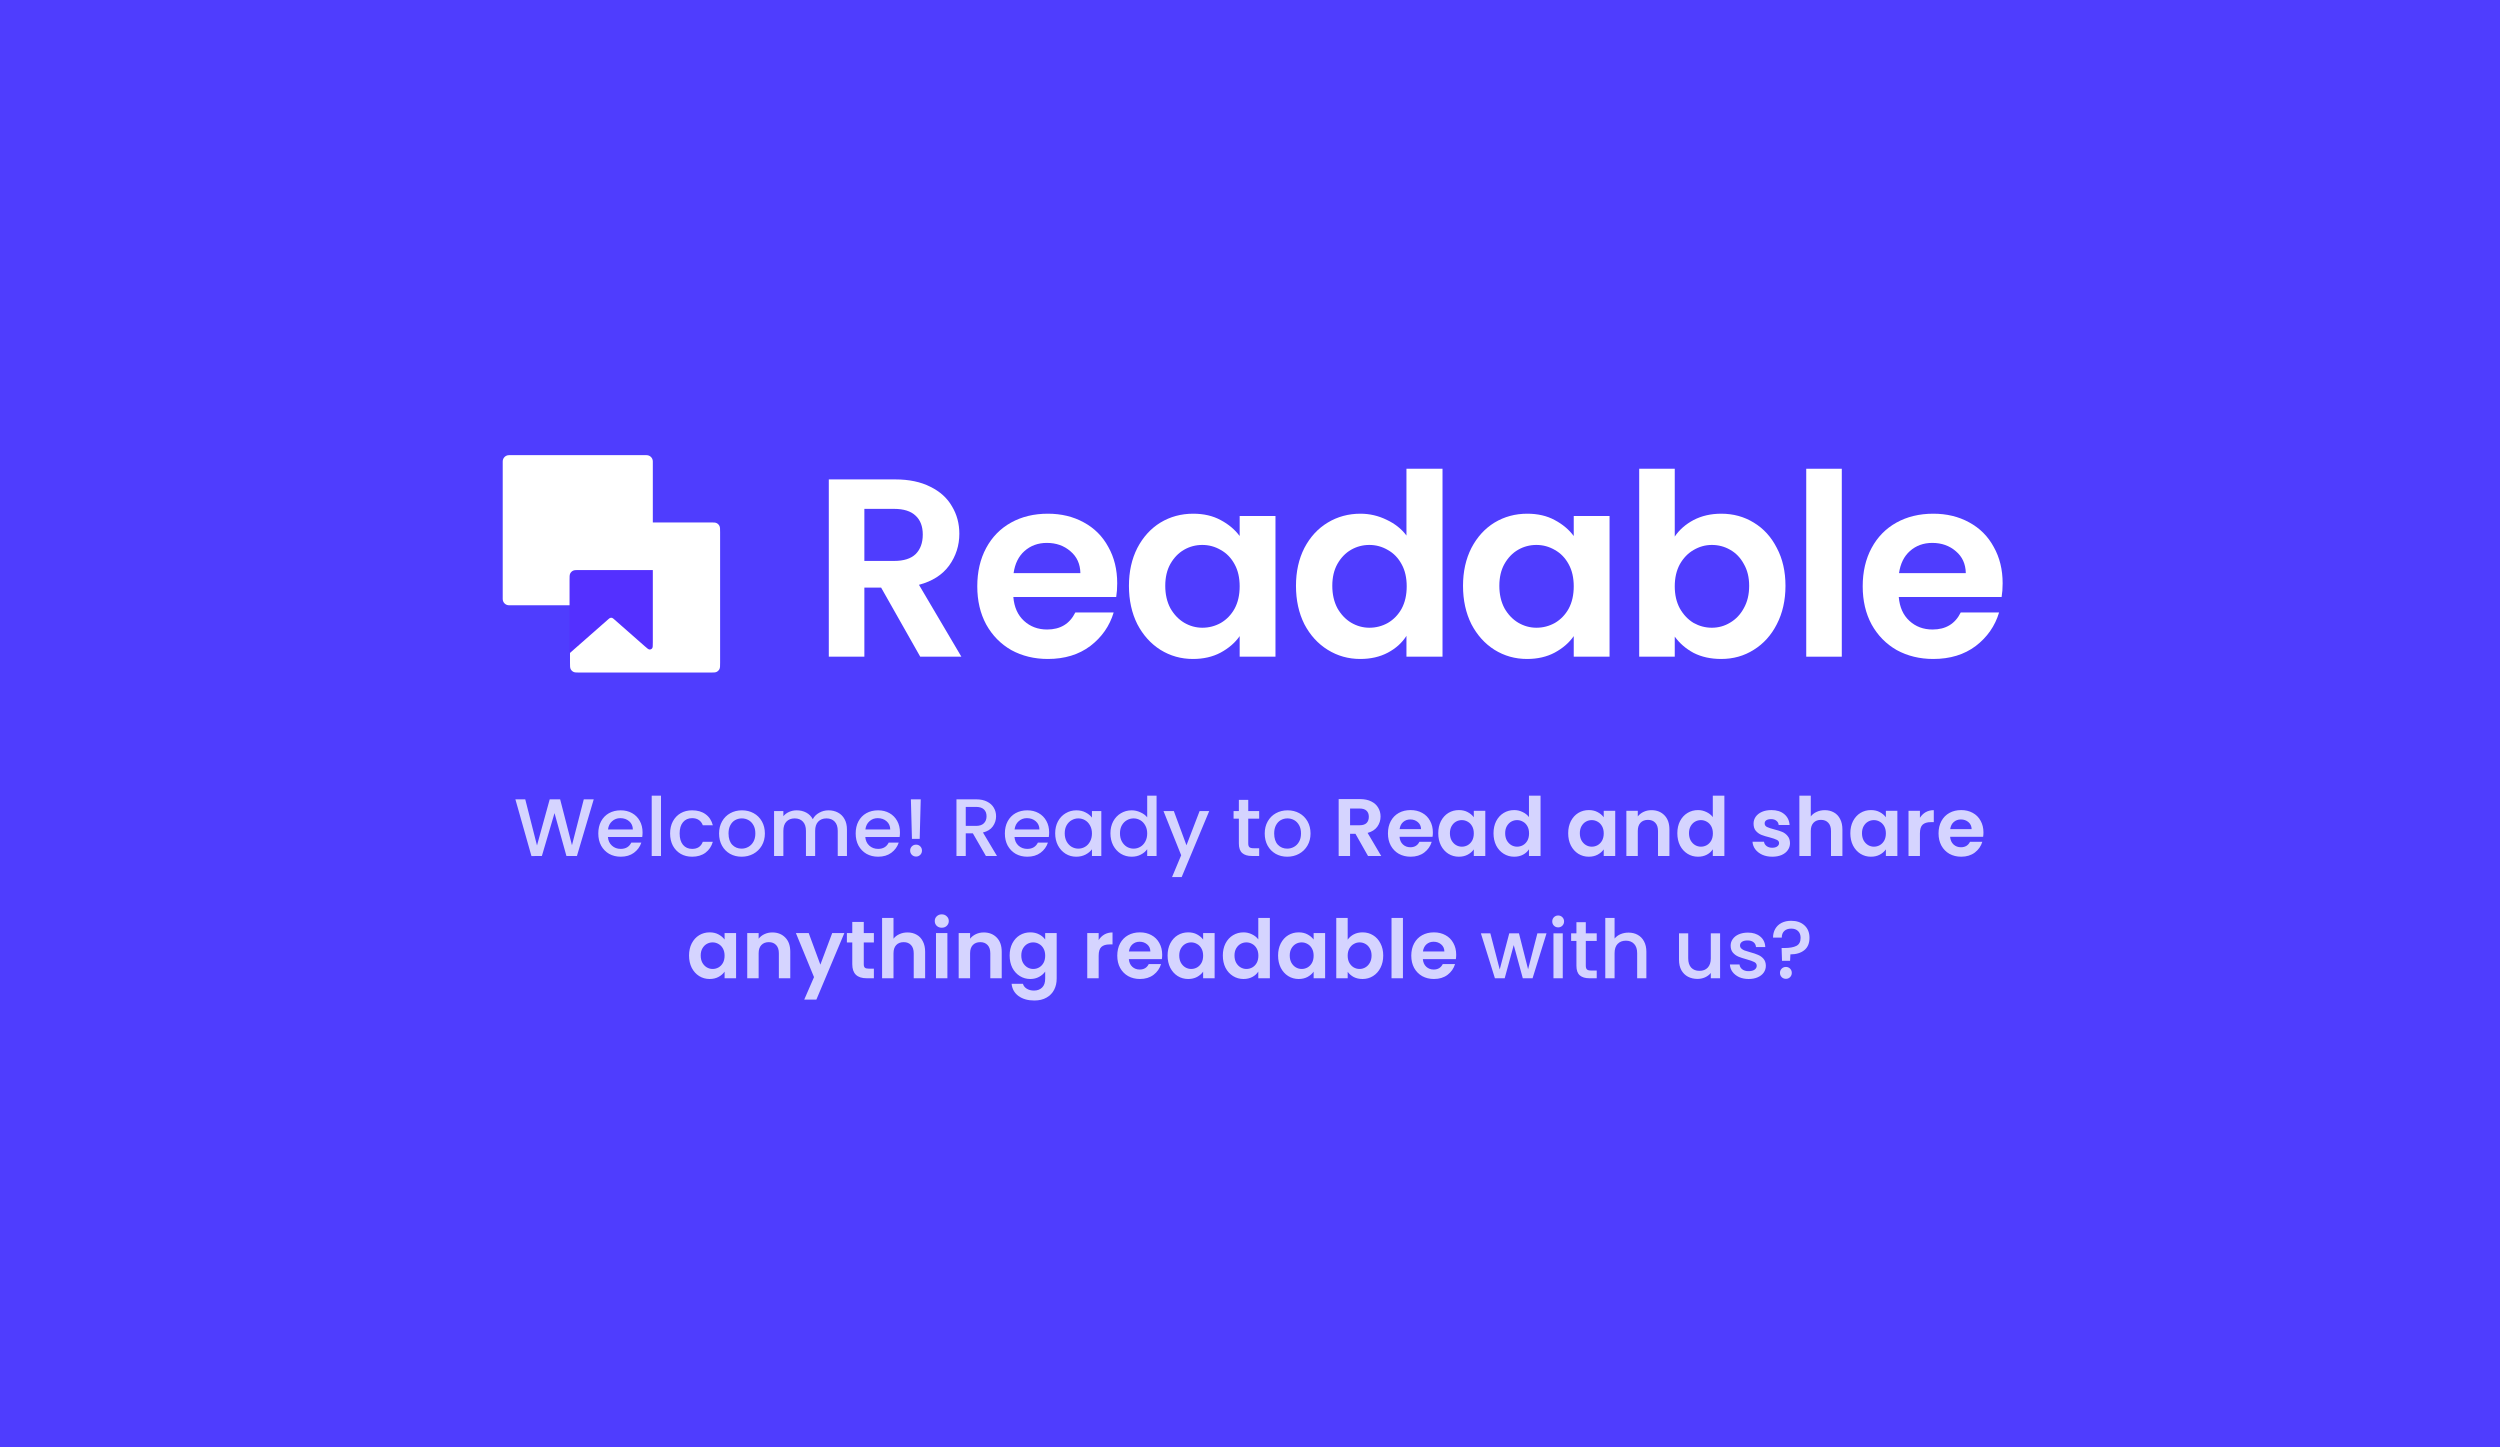 <svg width="368" height="213" viewBox="0 0 368 213" fill="none" xmlns="http://www.w3.org/2000/svg">
<rect width="368" height="213" fill="#4F3DFE"/>
<path fill-rule="evenodd" clip-rule="evenodd" d="M74.923 67C74.413 67 74 67.413 74 67.923V88.172C74 88.682 74.413 89.095 74.923 89.095H83.904V97.541C83.904 98.041 83.904 98.291 83.998 98.483C84.088 98.667 84.237 98.815 84.421 98.905C84.613 98.999 84.863 98.999 85.362 98.999H104.541C105.041 98.999 105.291 98.999 105.483 98.905C105.667 98.815 105.815 98.667 105.905 98.483C106 98.291 106 98.041 106 97.541V78.362C106 77.863 106 77.613 105.905 77.421C105.815 77.237 105.667 77.088 105.483 76.998C105.291 76.904 105.041 76.904 104.541 76.904H96.095V67.923C96.095 67.413 95.682 67 95.172 67H74.923Z" fill="white"/>
<g filter="url(#filter0_dddddd)">
<path d="M83.838 78.286C83.838 77.787 83.838 77.537 83.932 77.345C84.022 77.161 84.171 77.012 84.355 76.922C84.547 76.828 84.797 76.828 85.296 76.828H96.095V87.474C96.095 87.974 96.095 88.224 95.997 88.35C95.904 88.469 95.758 88.534 95.608 88.526C95.448 88.517 95.26 88.352 94.885 88.021L90.448 84.121C90.281 83.974 90.198 83.901 90.104 83.871C90.014 83.843 89.918 83.843 89.829 83.871C89.735 83.901 89.652 83.974 89.485 84.121L83.838 89.085V78.286Z" fill="#5430FF"/>
</g>
<path d="M135.458 96.664L129.701 86.495H127.234V96.664H122V70.57H131.794C133.813 70.57 135.533 70.931 136.953 71.654C138.374 72.352 139.433 73.311 140.131 74.533C140.854 75.729 141.215 77.075 141.215 78.57C141.215 80.29 140.717 81.847 139.72 83.243C138.723 84.614 137.24 85.561 135.271 86.084L141.514 96.664H135.458ZM127.234 82.57H131.607C133.028 82.57 134.087 82.234 134.785 81.561C135.483 80.863 135.832 79.903 135.832 78.682C135.832 77.486 135.483 76.564 134.785 75.916C134.087 75.243 133.028 74.906 131.607 74.906H127.234V82.57Z" fill="white"/>
<path d="M164.453 85.86C164.453 86.608 164.403 87.28 164.304 87.879H149.164C149.288 89.374 149.812 90.545 150.734 91.392C151.656 92.24 152.79 92.664 154.136 92.664C156.079 92.664 157.463 91.829 158.285 90.159H163.93C163.332 92.153 162.185 93.797 160.491 95.094C158.796 96.365 156.715 97 154.248 97C152.254 97 150.459 96.564 148.864 95.692C147.294 94.794 146.061 93.536 145.164 91.916C144.291 90.296 143.855 88.427 143.855 86.308C143.855 84.165 144.291 82.284 145.164 80.664C146.036 79.044 147.257 77.797 148.827 76.925C150.397 76.053 152.204 75.617 154.248 75.617C156.217 75.617 157.974 76.04 159.519 76.888C161.089 77.735 162.298 78.944 163.145 80.514C164.017 82.059 164.453 83.841 164.453 85.86ZM159.033 84.365C159.008 83.019 158.522 81.947 157.575 81.15C156.628 80.327 155.469 79.916 154.098 79.916C152.802 79.916 151.706 80.315 150.808 81.112C149.936 81.885 149.4 82.969 149.201 84.365H159.033Z" fill="white"/>
<path d="M166.18 86.234C166.18 84.14 166.591 82.284 167.414 80.664C168.261 79.044 169.395 77.797 170.815 76.925C172.261 76.053 173.868 75.617 175.638 75.617C177.183 75.617 178.529 75.928 179.675 76.551C180.847 77.174 181.781 77.96 182.479 78.906V75.953H187.75V96.664H182.479V93.635C181.806 94.608 180.871 95.417 179.675 96.065C178.504 96.689 177.146 97 175.6 97C173.856 97 172.261 96.551 170.815 95.654C169.395 94.757 168.261 93.498 167.414 91.879C166.591 90.234 166.18 88.352 166.18 86.234ZM182.479 86.308C182.479 85.037 182.23 83.953 181.731 83.056C181.233 82.134 180.56 81.436 179.713 80.963C178.865 80.464 177.956 80.215 176.984 80.215C176.012 80.215 175.114 80.452 174.292 80.925C173.47 81.399 172.797 82.097 172.273 83.019C171.775 83.916 171.526 84.987 171.526 86.234C171.526 87.48 171.775 88.576 172.273 89.523C172.797 90.445 173.47 91.156 174.292 91.654C175.139 92.153 176.037 92.402 176.984 92.402C177.956 92.402 178.865 92.165 179.713 91.692C180.56 91.193 181.233 90.495 181.731 89.598C182.23 88.676 182.479 87.579 182.479 86.308Z" fill="white"/>
<path d="M190.768 86.234C190.768 84.14 191.179 82.284 192.002 80.664C192.849 79.044 193.996 77.797 195.441 76.925C196.886 76.053 198.494 75.617 200.263 75.617C201.609 75.617 202.893 75.916 204.114 76.514C205.335 77.087 206.307 77.86 207.03 78.832V69H212.338V96.664H207.03V93.598C206.382 94.62 205.472 95.442 204.301 96.065C203.129 96.689 201.771 97 200.226 97C198.481 97 196.886 96.551 195.441 95.654C193.996 94.757 192.849 93.498 192.002 91.879C191.179 90.234 190.768 88.352 190.768 86.234ZM207.067 86.308C207.067 85.037 206.818 83.953 206.32 83.056C205.821 82.134 205.148 81.436 204.301 80.963C203.453 80.464 202.544 80.215 201.572 80.215C200.6 80.215 199.703 80.452 198.88 80.925C198.058 81.399 197.385 82.097 196.862 83.019C196.363 83.916 196.114 84.987 196.114 86.234C196.114 87.48 196.363 88.576 196.862 89.523C197.385 90.445 198.058 91.156 198.88 91.654C199.728 92.153 200.625 92.402 201.572 92.402C202.544 92.402 203.453 92.165 204.301 91.692C205.148 91.193 205.821 90.495 206.32 89.598C206.818 88.676 207.067 87.579 207.067 86.308Z" fill="white"/>
<path d="M215.356 86.234C215.356 84.14 215.768 82.284 216.59 80.664C217.437 79.044 218.571 77.797 219.992 76.925C221.437 76.053 223.045 75.617 224.814 75.617C226.359 75.617 227.705 75.928 228.852 76.551C230.023 77.174 230.958 77.96 231.655 78.906V75.953H236.926V96.664H231.655V93.635C230.982 94.608 230.048 95.417 228.852 96.065C227.68 96.689 226.322 97 224.777 97C223.032 97 221.437 96.551 219.992 95.654C218.571 94.757 217.437 93.498 216.59 91.879C215.768 90.234 215.356 88.352 215.356 86.234ZM231.655 86.308C231.655 85.037 231.406 83.953 230.908 83.056C230.409 82.134 229.736 81.436 228.889 80.963C228.042 80.464 227.132 80.215 226.16 80.215C225.188 80.215 224.291 80.452 223.468 80.925C222.646 81.399 221.973 82.097 221.45 83.019C220.951 83.916 220.702 84.987 220.702 86.234C220.702 87.48 220.951 88.576 221.45 89.523C221.973 90.445 222.646 91.156 223.468 91.654C224.316 92.153 225.213 92.402 226.16 92.402C227.132 92.402 228.042 92.165 228.889 91.692C229.736 91.193 230.409 90.495 230.908 89.598C231.406 88.676 231.655 87.579 231.655 86.308Z" fill="white"/>
<path d="M246.524 78.981C247.197 77.984 248.119 77.174 249.29 76.551C250.487 75.928 251.845 75.617 253.365 75.617C255.135 75.617 256.73 76.053 258.15 76.925C259.596 77.797 260.73 79.044 261.552 80.664C262.399 82.259 262.823 84.115 262.823 86.234C262.823 88.352 262.399 90.234 261.552 91.879C260.73 93.498 259.596 94.757 258.15 95.654C256.73 96.551 255.135 97 253.365 97C251.82 97 250.462 96.701 249.29 96.103C248.144 95.48 247.222 94.682 246.524 93.71V96.664H241.29V69H246.524V78.981ZM257.477 86.234C257.477 84.987 257.216 83.916 256.692 83.019C256.194 82.097 255.521 81.399 254.673 80.925C253.851 80.452 252.954 80.215 251.982 80.215C251.035 80.215 250.138 80.464 249.29 80.963C248.468 81.436 247.795 82.134 247.272 83.056C246.773 83.978 246.524 85.062 246.524 86.308C246.524 87.555 246.773 88.639 247.272 89.561C247.795 90.483 248.468 91.193 249.29 91.692C250.138 92.165 251.035 92.402 251.982 92.402C252.954 92.402 253.851 92.153 254.673 91.654C255.521 91.156 256.194 90.445 256.692 89.523C257.216 88.601 257.477 87.505 257.477 86.234Z" fill="white"/>
<path d="M271.112 69V96.664H265.878V69H271.112Z" fill="white"/>
<path d="M294.788 85.86C294.788 86.608 294.738 87.28 294.638 87.879H279.498C279.623 89.374 280.146 90.545 281.068 91.392C281.99 92.24 283.124 92.664 284.47 92.664C286.414 92.664 287.797 91.829 288.619 90.159H294.264C293.666 92.153 292.52 93.797 290.825 95.094C289.13 96.365 287.049 97 284.582 97C282.588 97 280.794 96.564 279.199 95.692C277.629 94.794 276.395 93.536 275.498 91.916C274.626 90.296 274.19 88.427 274.19 86.308C274.19 84.165 274.626 82.284 275.498 80.664C276.37 79.044 277.591 77.797 279.161 76.925C280.732 76.053 282.538 75.617 284.582 75.617C286.551 75.617 288.308 76.04 289.853 76.888C291.423 77.735 292.632 78.944 293.479 80.514C294.352 82.059 294.788 83.841 294.788 85.86ZM289.367 84.365C289.342 83.019 288.856 81.947 287.909 81.15C286.962 80.327 285.803 79.916 284.433 79.916C283.137 79.916 282.04 80.315 281.143 81.112C280.271 81.885 279.735 82.969 279.535 84.365H289.367Z" fill="white"/>
<path opacity="0.9" d="M87.397 117.66L84.925 126H83.377L81.625 119.688L79.765 126L78.229 126.012L75.865 117.66H77.317L79.045 124.452L80.917 117.66H82.453L84.193 124.416L85.933 117.66H87.397ZM94.585 122.532C94.585 122.78 94.569 123.004 94.537 123.204H89.485C89.525 123.732 89.721 124.156 90.073 124.476C90.425 124.796 90.857 124.956 91.369 124.956C92.105 124.956 92.625 124.648 92.929 124.032H94.405C94.205 124.64 93.841 125.14 93.313 125.532C92.793 125.916 92.145 126.108 91.369 126.108C90.737 126.108 90.169 125.968 89.665 125.688C89.169 125.4 88.777 125 88.489 124.488C88.209 123.968 88.069 123.368 88.069 122.688C88.069 122.008 88.205 121.412 88.477 120.9C88.757 120.38 89.145 119.98 89.641 119.7C90.145 119.42 90.721 119.28 91.369 119.28C91.993 119.28 92.549 119.416 93.037 119.688C93.525 119.96 93.905 120.344 94.177 120.84C94.449 121.328 94.585 121.892 94.585 122.532ZM93.157 122.1C93.149 121.596 92.969 121.192 92.617 120.888C92.265 120.584 91.829 120.432 91.309 120.432C90.837 120.432 90.433 120.584 90.097 120.888C89.761 121.184 89.561 121.588 89.497 122.1H93.157ZM97.299 117.12V126H95.931V117.12H97.299ZM98.639 122.688C98.639 122.008 98.775 121.412 99.047 120.9C99.327 120.38 99.711 119.98 100.199 119.7C100.687 119.42 101.247 119.28 101.879 119.28C102.679 119.28 103.339 119.472 103.859 119.856C104.387 120.232 104.743 120.772 104.927 121.476H103.451C103.331 121.148 103.139 120.892 102.875 120.708C102.611 120.524 102.279 120.432 101.879 120.432C101.319 120.432 100.871 120.632 100.535 121.032C100.207 121.424 100.043 121.976 100.043 122.688C100.043 123.4 100.207 123.956 100.535 124.356C100.871 124.756 101.319 124.956 101.879 124.956C102.671 124.956 103.195 124.608 103.451 123.912H104.927C104.735 124.584 104.375 125.12 103.847 125.52C103.319 125.912 102.663 126.108 101.879 126.108C101.247 126.108 100.687 125.968 100.199 125.688C99.711 125.4 99.327 125 99.047 124.488C98.775 123.968 98.639 123.368 98.639 122.688ZM109.159 126.108C108.535 126.108 107.971 125.968 107.467 125.688C106.963 125.4 106.567 125 106.279 124.488C105.991 123.968 105.847 123.368 105.847 122.688C105.847 122.016 105.995 121.42 106.291 120.9C106.587 120.38 106.991 119.98 107.503 119.7C108.015 119.42 108.587 119.28 109.219 119.28C109.851 119.28 110.423 119.42 110.935 119.7C111.447 119.98 111.851 120.38 112.147 120.9C112.443 121.42 112.591 122.016 112.591 122.688C112.591 123.36 112.439 123.956 112.135 124.476C111.831 124.996 111.415 125.4 110.887 125.688C110.367 125.968 109.791 126.108 109.159 126.108ZM109.159 124.92C109.511 124.92 109.839 124.836 110.143 124.668C110.455 124.5 110.707 124.248 110.899 123.912C111.091 123.576 111.187 123.168 111.187 122.688C111.187 122.208 111.095 121.804 110.911 121.476C110.727 121.14 110.483 120.888 110.179 120.72C109.875 120.552 109.547 120.468 109.195 120.468C108.843 120.468 108.515 120.552 108.211 120.72C107.915 120.888 107.679 121.14 107.503 121.476C107.327 121.804 107.239 122.208 107.239 122.688C107.239 123.4 107.419 123.952 107.779 124.344C108.147 124.728 108.607 124.92 109.159 124.92ZM121.947 119.28C122.467 119.28 122.931 119.388 123.339 119.604C123.755 119.82 124.079 120.14 124.311 120.564C124.551 120.988 124.671 121.5 124.671 122.1V126H123.315V122.304C123.315 121.712 123.167 121.26 122.871 120.948C122.575 120.628 122.171 120.468 121.659 120.468C121.147 120.468 120.739 120.628 120.435 120.948C120.139 121.26 119.991 121.712 119.991 122.304V126H118.635V122.304C118.635 121.712 118.487 121.26 118.191 120.948C117.895 120.628 117.491 120.468 116.979 120.468C116.467 120.468 116.059 120.628 115.755 120.948C115.459 121.26 115.311 121.712 115.311 122.304V126H113.943V119.388H115.311V120.144C115.535 119.872 115.819 119.66 116.163 119.508C116.507 119.356 116.875 119.28 117.267 119.28C117.795 119.28 118.267 119.392 118.683 119.616C119.099 119.84 119.419 120.164 119.643 120.588C119.843 120.188 120.155 119.872 120.579 119.64C121.003 119.4 121.459 119.28 121.947 119.28ZM132.472 122.532C132.472 122.78 132.456 123.004 132.424 123.204H127.372C127.412 123.732 127.608 124.156 127.96 124.476C128.312 124.796 128.744 124.956 129.256 124.956C129.992 124.956 130.512 124.648 130.816 124.032H132.292C132.092 124.64 131.728 125.14 131.2 125.532C130.68 125.916 130.032 126.108 129.256 126.108C128.624 126.108 128.056 125.968 127.552 125.688C127.056 125.4 126.664 125 126.376 124.488C126.096 123.968 125.956 123.368 125.956 122.688C125.956 122.008 126.092 121.412 126.364 120.9C126.644 120.38 127.032 119.98 127.528 119.7C128.032 119.42 128.608 119.28 129.256 119.28C129.88 119.28 130.436 119.416 130.924 119.688C131.412 119.96 131.792 120.344 132.064 120.84C132.336 121.328 132.472 121.892 132.472 122.532ZM131.044 122.1C131.036 121.596 130.856 121.192 130.504 120.888C130.152 120.584 129.716 120.432 129.196 120.432C128.724 120.432 128.32 120.584 127.984 120.888C127.648 121.184 127.448 121.588 127.384 122.1H131.044ZM135.534 117.66L135.378 123.48H134.238L134.082 117.66H135.534ZM134.85 126.084C134.602 126.084 134.394 126 134.226 125.832C134.058 125.664 133.974 125.456 133.974 125.208C133.974 124.96 134.058 124.752 134.226 124.584C134.394 124.416 134.602 124.332 134.85 124.332C135.09 124.332 135.294 124.416 135.462 124.584C135.63 124.752 135.714 124.96 135.714 125.208C135.714 125.456 135.63 125.664 135.462 125.832C135.294 126 135.09 126.084 134.85 126.084ZM145.123 126L143.203 122.664H142.159V126H140.791V117.66H143.671C144.311 117.66 144.851 117.772 145.291 117.996C145.739 118.22 146.071 118.52 146.287 118.896C146.511 119.272 146.623 119.692 146.623 120.156C146.623 120.7 146.463 121.196 146.143 121.644C145.831 122.084 145.347 122.384 144.691 122.544L146.755 126H145.123ZM142.159 121.572H143.671C144.183 121.572 144.567 121.444 144.823 121.188C145.087 120.932 145.219 120.588 145.219 120.156C145.219 119.724 145.091 119.388 144.835 119.148C144.579 118.9 144.191 118.776 143.671 118.776H142.159V121.572ZM154.433 122.532C154.433 122.78 154.417 123.004 154.385 123.204H149.333C149.373 123.732 149.569 124.156 149.921 124.476C150.273 124.796 150.705 124.956 151.217 124.956C151.953 124.956 152.473 124.648 152.777 124.032H154.253C154.053 124.64 153.689 125.14 153.161 125.532C152.641 125.916 151.993 126.108 151.217 126.108C150.585 126.108 150.017 125.968 149.513 125.688C149.017 125.4 148.625 125 148.337 124.488C148.057 123.968 147.917 123.368 147.917 122.688C147.917 122.008 148.053 121.412 148.325 120.9C148.605 120.38 148.993 119.98 149.489 119.7C149.993 119.42 150.569 119.28 151.217 119.28C151.841 119.28 152.397 119.416 152.885 119.688C153.373 119.96 153.753 120.344 154.025 120.84C154.297 121.328 154.433 121.892 154.433 122.532ZM153.005 122.1C152.997 121.596 152.817 121.192 152.465 120.888C152.113 120.584 151.677 120.432 151.157 120.432C150.685 120.432 150.281 120.584 149.945 120.888C149.609 121.184 149.409 121.588 149.345 122.1H153.005ZM155.323 122.664C155.323 122 155.459 121.412 155.731 120.9C156.011 120.388 156.387 119.992 156.859 119.712C157.339 119.424 157.867 119.28 158.443 119.28C158.963 119.28 159.415 119.384 159.799 119.592C160.191 119.792 160.503 120.044 160.735 120.348V119.388H162.115V126H160.735V125.016C160.503 125.328 160.187 125.588 159.787 125.796C159.387 126.004 158.931 126.108 158.419 126.108C157.851 126.108 157.331 125.964 156.859 125.676C156.387 125.38 156.011 124.972 155.731 124.452C155.459 123.924 155.323 123.328 155.323 122.664ZM160.735 122.688C160.735 122.232 160.639 121.836 160.447 121.5C160.263 121.164 160.019 120.908 159.715 120.732C159.411 120.556 159.083 120.468 158.731 120.468C158.379 120.468 158.051 120.556 157.747 120.732C157.443 120.9 157.195 121.152 157.003 121.488C156.819 121.816 156.727 122.208 156.727 122.664C156.727 123.12 156.819 123.52 157.003 123.864C157.195 124.208 157.443 124.472 157.747 124.656C158.059 124.832 158.387 124.92 158.731 124.92C159.083 124.92 159.411 124.832 159.715 124.656C160.019 124.48 160.263 124.224 160.447 123.888C160.639 123.544 160.735 123.144 160.735 122.688ZM163.456 122.664C163.456 122 163.592 121.412 163.864 120.9C164.144 120.388 164.52 119.992 164.992 119.712C165.472 119.424 166.004 119.28 166.588 119.28C167.02 119.28 167.444 119.376 167.86 119.568C168.284 119.752 168.62 120 168.868 120.312V117.12H170.248V126H168.868V125.004C168.644 125.324 168.332 125.588 167.932 125.796C167.54 126.004 167.088 126.108 166.576 126.108C166 126.108 165.472 125.964 164.992 125.676C164.52 125.38 164.144 124.972 163.864 124.452C163.592 123.924 163.456 123.328 163.456 122.664ZM168.868 122.688C168.868 122.232 168.772 121.836 168.58 121.5C168.396 121.164 168.152 120.908 167.848 120.732C167.544 120.556 167.216 120.468 166.864 120.468C166.512 120.468 166.184 120.556 165.88 120.732C165.576 120.9 165.328 121.152 165.136 121.488C164.952 121.816 164.86 122.208 164.86 122.664C164.86 123.12 164.952 123.52 165.136 123.864C165.328 124.208 165.576 124.472 165.88 124.656C166.192 124.832 166.52 124.92 166.864 124.92C167.216 124.92 167.544 124.832 167.848 124.656C168.152 124.48 168.396 124.224 168.58 123.888C168.772 123.544 168.868 123.144 168.868 122.688ZM177.997 119.388L173.941 129.108H172.525L173.869 125.892L171.265 119.388H172.789L174.649 124.428L176.581 119.388H177.997ZM183.742 120.504V124.164C183.742 124.412 183.798 124.592 183.91 124.704C184.03 124.808 184.23 124.86 184.51 124.86H185.35V126H184.27C183.654 126 183.182 125.856 182.854 125.568C182.526 125.28 182.362 124.812 182.362 124.164V120.504H181.582V119.388H182.362V117.744H183.742V119.388H185.35V120.504H183.742ZM189.479 126.108C188.855 126.108 188.291 125.968 187.787 125.688C187.283 125.4 186.887 125 186.599 124.488C186.311 123.968 186.167 123.368 186.167 122.688C186.167 122.016 186.315 121.42 186.611 120.9C186.907 120.38 187.311 119.98 187.823 119.7C188.335 119.42 188.907 119.28 189.539 119.28C190.171 119.28 190.743 119.42 191.255 119.7C191.767 119.98 192.171 120.38 192.467 120.9C192.763 121.42 192.911 122.016 192.911 122.688C192.911 123.36 192.759 123.956 192.455 124.476C192.151 124.996 191.735 125.4 191.207 125.688C190.687 125.968 190.111 126.108 189.479 126.108ZM189.479 124.92C189.831 124.92 190.159 124.836 190.463 124.668C190.775 124.5 191.027 124.248 191.219 123.912C191.411 123.576 191.507 123.168 191.507 122.688C191.507 122.208 191.415 121.804 191.231 121.476C191.047 121.14 190.803 120.888 190.499 120.72C190.195 120.552 189.867 120.468 189.515 120.468C189.163 120.468 188.835 120.552 188.531 120.72C188.235 120.888 187.999 121.14 187.823 121.476C187.647 121.804 187.559 122.208 187.559 122.688C187.559 123.4 187.739 123.952 188.099 124.344C188.467 124.728 188.927 124.92 189.479 124.92ZM201.371 126L199.523 122.736H198.731V126H197.051V117.624H200.195C200.843 117.624 201.395 117.74 201.851 117.972C202.307 118.196 202.647 118.504 202.871 118.896C203.103 119.28 203.219 119.712 203.219 120.192C203.219 120.744 203.059 121.244 202.739 121.692C202.419 122.132 201.943 122.436 201.311 122.604L203.315 126H201.371ZM198.731 121.476H200.135C200.591 121.476 200.931 121.368 201.155 121.152C201.379 120.928 201.491 120.62 201.491 120.228C201.491 119.844 201.379 119.548 201.155 119.34C200.931 119.124 200.591 119.016 200.135 119.016H198.731V121.476ZM210.918 122.532C210.918 122.772 210.902 122.988 210.87 123.18H206.01C206.05 123.66 206.218 124.036 206.514 124.308C206.81 124.58 207.174 124.716 207.606 124.716C208.23 124.716 208.674 124.448 208.938 123.912H210.75C210.558 124.552 210.19 125.08 209.646 125.496C209.102 125.904 208.434 126.108 207.642 126.108C207.002 126.108 206.426 125.968 205.914 125.688C205.41 125.4 205.014 124.996 204.726 124.476C204.446 123.956 204.306 123.356 204.306 122.676C204.306 121.988 204.446 121.384 204.726 120.864C205.006 120.344 205.398 119.944 205.902 119.664C206.406 119.384 206.986 119.244 207.642 119.244C208.274 119.244 208.838 119.38 209.334 119.652C209.838 119.924 210.226 120.312 210.498 120.816C210.778 121.312 210.918 121.884 210.918 122.532ZM209.178 122.052C209.17 121.62 209.014 121.276 208.71 121.02C208.406 120.756 208.034 120.624 207.594 120.624C207.178 120.624 206.826 120.752 206.538 121.008C206.258 121.256 206.086 121.604 206.022 122.052H209.178ZM211.712 122.652C211.712 121.98 211.844 121.384 212.108 120.864C212.38 120.344 212.744 119.944 213.2 119.664C213.664 119.384 214.18 119.244 214.748 119.244C215.244 119.244 215.676 119.344 216.044 119.544C216.42 119.744 216.72 119.996 216.944 120.3V119.352H218.636V126H216.944V125.028C216.728 125.34 216.428 125.6 216.044 125.808C215.668 126.008 215.232 126.108 214.736 126.108C214.176 126.108 213.664 125.964 213.2 125.676C212.744 125.388 212.38 124.984 212.108 124.464C211.844 123.936 211.712 123.332 211.712 122.652ZM216.944 122.676C216.944 122.268 216.864 121.92 216.704 121.632C216.544 121.336 216.328 121.112 216.056 120.96C215.784 120.8 215.492 120.72 215.18 120.72C214.868 120.72 214.58 120.796 214.316 120.948C214.052 121.1 213.836 121.324 213.668 121.62C213.508 121.908 213.428 122.252 213.428 122.652C213.428 123.052 213.508 123.404 213.668 123.708C213.836 124.004 214.052 124.232 214.316 124.392C214.588 124.552 214.876 124.632 215.18 124.632C215.492 124.632 215.784 124.556 216.056 124.404C216.328 124.244 216.544 124.02 216.704 123.732C216.864 123.436 216.944 123.084 216.944 122.676ZM219.845 122.652C219.845 121.98 219.977 121.384 220.241 120.864C220.513 120.344 220.881 119.944 221.345 119.664C221.809 119.384 222.325 119.244 222.893 119.244C223.325 119.244 223.737 119.34 224.129 119.532C224.521 119.716 224.833 119.964 225.065 120.276V117.12H226.769V126H225.065V125.016C224.857 125.344 224.565 125.608 224.189 125.808C223.813 126.008 223.377 126.108 222.881 126.108C222.321 126.108 221.809 125.964 221.345 125.676C220.881 125.388 220.513 124.984 220.241 124.464C219.977 123.936 219.845 123.332 219.845 122.652ZM225.077 122.676C225.077 122.268 224.997 121.92 224.837 121.632C224.677 121.336 224.461 121.112 224.189 120.96C223.917 120.8 223.625 120.72 223.313 120.72C223.001 120.72 222.713 120.796 222.449 120.948C222.185 121.1 221.969 121.324 221.801 121.62C221.641 121.908 221.561 122.252 221.561 122.652C221.561 123.052 221.641 123.404 221.801 123.708C221.969 124.004 222.185 124.232 222.449 124.392C222.721 124.552 223.009 124.632 223.313 124.632C223.625 124.632 223.917 124.556 224.189 124.404C224.461 124.244 224.677 124.02 224.837 123.732C224.997 123.436 225.077 123.084 225.077 122.676ZM230.837 122.652C230.837 121.98 230.969 121.384 231.233 120.864C231.505 120.344 231.869 119.944 232.325 119.664C232.789 119.384 233.305 119.244 233.873 119.244C234.369 119.244 234.801 119.344 235.169 119.544C235.545 119.744 235.845 119.996 236.069 120.3V119.352H237.761V126H236.069V125.028C235.853 125.34 235.553 125.6 235.169 125.808C234.793 126.008 234.357 126.108 233.861 126.108C233.301 126.108 232.789 125.964 232.325 125.676C231.869 125.388 231.505 124.984 231.233 124.464C230.969 123.936 230.837 123.332 230.837 122.652ZM236.069 122.676C236.069 122.268 235.989 121.92 235.829 121.632C235.669 121.336 235.453 121.112 235.181 120.96C234.909 120.8 234.617 120.72 234.305 120.72C233.993 120.72 233.705 120.796 233.441 120.948C233.177 121.1 232.961 121.324 232.793 121.62C232.633 121.908 232.553 122.252 232.553 122.652C232.553 123.052 232.633 123.404 232.793 123.708C232.961 124.004 233.177 124.232 233.441 124.392C233.713 124.552 234.001 124.632 234.305 124.632C234.617 124.632 234.909 124.556 235.181 124.404C235.453 124.244 235.669 124.02 235.829 123.732C235.989 123.436 236.069 123.084 236.069 122.676ZM243.086 119.256C243.878 119.256 244.518 119.508 245.006 120.012C245.494 120.508 245.738 121.204 245.738 122.1V126H244.058V122.328C244.058 121.8 243.926 121.396 243.662 121.116C243.398 120.828 243.038 120.684 242.582 120.684C242.118 120.684 241.75 120.828 241.478 121.116C241.214 121.396 241.082 121.8 241.082 122.328V126H239.402V119.352H241.082V120.18C241.306 119.892 241.59 119.668 241.934 119.508C242.286 119.34 242.67 119.256 243.086 119.256ZM246.904 122.652C246.904 121.98 247.036 121.384 247.3 120.864C247.572 120.344 247.94 119.944 248.404 119.664C248.868 119.384 249.384 119.244 249.952 119.244C250.384 119.244 250.796 119.34 251.188 119.532C251.58 119.716 251.892 119.964 252.124 120.276V117.12H253.828V126H252.124V125.016C251.916 125.344 251.624 125.608 251.248 125.808C250.872 126.008 250.436 126.108 249.94 126.108C249.38 126.108 248.868 125.964 248.404 125.676C247.94 125.388 247.572 124.984 247.3 124.464C247.036 123.936 246.904 123.332 246.904 122.652ZM252.136 122.676C252.136 122.268 252.056 121.92 251.896 121.632C251.736 121.336 251.52 121.112 251.248 120.96C250.976 120.8 250.684 120.72 250.372 120.72C250.06 120.72 249.772 120.796 249.508 120.948C249.244 121.1 249.028 121.324 248.86 121.62C248.7 121.908 248.62 122.252 248.62 122.652C248.62 123.052 248.7 123.404 248.86 123.708C249.028 124.004 249.244 124.232 249.508 124.392C249.78 124.552 250.068 124.632 250.372 124.632C250.684 124.632 250.976 124.556 251.248 124.404C251.52 124.244 251.736 124.02 251.896 123.732C252.056 123.436 252.136 123.084 252.136 122.676ZM260.872 126.108C260.328 126.108 259.84 126.012 259.408 125.82C258.976 125.62 258.632 125.352 258.376 125.016C258.128 124.68 257.992 124.308 257.968 123.9H259.66C259.692 124.156 259.816 124.368 260.032 124.536C260.256 124.704 260.532 124.788 260.86 124.788C261.18 124.788 261.428 124.724 261.604 124.596C261.788 124.468 261.88 124.304 261.88 124.104C261.88 123.888 261.768 123.728 261.544 123.624C261.328 123.512 260.98 123.392 260.5 123.264C260.004 123.144 259.596 123.02 259.276 122.892C258.964 122.764 258.692 122.568 258.46 122.304C258.236 122.04 258.124 121.684 258.124 121.236C258.124 120.868 258.228 120.532 258.436 120.228C258.652 119.924 258.956 119.684 259.348 119.508C259.748 119.332 260.216 119.244 260.752 119.244C261.544 119.244 262.176 119.444 262.648 119.844C263.12 120.236 263.38 120.768 263.428 121.44H261.82C261.796 121.176 261.684 120.968 261.484 120.816C261.292 120.656 261.032 120.576 260.704 120.576C260.4 120.576 260.164 120.632 259.996 120.744C259.836 120.856 259.756 121.012 259.756 121.212C259.756 121.436 259.868 121.608 260.092 121.728C260.316 121.84 260.664 121.956 261.136 122.076C261.616 122.196 262.012 122.32 262.324 122.448C262.636 122.576 262.904 122.776 263.128 123.048C263.36 123.312 263.48 123.664 263.488 124.104C263.488 124.488 263.38 124.832 263.164 125.136C262.956 125.44 262.652 125.68 262.252 125.856C261.86 126.024 261.4 126.108 260.872 126.108ZM268.611 119.256C269.115 119.256 269.563 119.368 269.955 119.592C270.347 119.808 270.651 120.132 270.867 120.564C271.091 120.988 271.203 121.5 271.203 122.1V126H269.523V122.328C269.523 121.8 269.391 121.396 269.127 121.116C268.863 120.828 268.503 120.684 268.047 120.684C267.583 120.684 267.215 120.828 266.943 121.116C266.679 121.396 266.547 121.8 266.547 122.328V126H264.867V117.12H266.547V120.18C266.763 119.892 267.051 119.668 267.411 119.508C267.771 119.34 268.171 119.256 268.611 119.256ZM272.369 122.652C272.369 121.98 272.501 121.384 272.765 120.864C273.037 120.344 273.401 119.944 273.857 119.664C274.321 119.384 274.837 119.244 275.405 119.244C275.901 119.244 276.333 119.344 276.701 119.544C277.077 119.744 277.377 119.996 277.601 120.3V119.352H279.293V126H277.601V125.028C277.385 125.34 277.085 125.6 276.701 125.808C276.325 126.008 275.889 126.108 275.393 126.108C274.833 126.108 274.321 125.964 273.857 125.676C273.401 125.388 273.037 124.984 272.765 124.464C272.501 123.936 272.369 123.332 272.369 122.652ZM277.601 122.676C277.601 122.268 277.521 121.92 277.361 121.632C277.201 121.336 276.985 121.112 276.713 120.96C276.441 120.8 276.149 120.72 275.837 120.72C275.525 120.72 275.237 120.796 274.973 120.948C274.709 121.1 274.493 121.324 274.325 121.62C274.165 121.908 274.085 122.252 274.085 122.652C274.085 123.052 274.165 123.404 274.325 123.708C274.493 124.004 274.709 124.232 274.973 124.392C275.245 124.552 275.533 124.632 275.837 124.632C276.149 124.632 276.441 124.556 276.713 124.404C276.985 124.244 277.201 124.02 277.361 123.732C277.521 123.436 277.601 123.084 277.601 122.676ZM282.613 120.384C282.829 120.032 283.109 119.756 283.453 119.556C283.805 119.356 284.205 119.256 284.653 119.256V121.02H284.209C283.681 121.02 283.281 121.144 283.009 121.392C282.745 121.64 282.613 122.072 282.613 122.688V126H280.933V119.352H282.613V120.384ZM291.965 122.532C291.965 122.772 291.949 122.988 291.917 123.18H287.057C287.097 123.66 287.265 124.036 287.561 124.308C287.857 124.58 288.221 124.716 288.653 124.716C289.277 124.716 289.721 124.448 289.985 123.912H291.797C291.605 124.552 291.237 125.08 290.693 125.496C290.149 125.904 289.481 126.108 288.689 126.108C288.049 126.108 287.473 125.968 286.961 125.688C286.457 125.4 286.061 124.996 285.773 124.476C285.493 123.956 285.353 123.356 285.353 122.676C285.353 121.988 285.493 121.384 285.773 120.864C286.053 120.344 286.445 119.944 286.949 119.664C287.453 119.384 288.033 119.244 288.689 119.244C289.321 119.244 289.885 119.38 290.381 119.652C290.885 119.924 291.273 120.312 291.545 120.816C291.825 121.312 291.965 121.884 291.965 122.532ZM290.225 122.052C290.217 121.62 290.061 121.276 289.757 121.02C289.453 120.756 289.081 120.624 288.641 120.624C288.225 120.624 287.873 120.752 287.585 121.008C287.305 121.256 287.133 121.604 287.069 122.052H290.225ZM101.427 140.652C101.427 139.98 101.559 139.384 101.823 138.864C102.095 138.344 102.459 137.944 102.915 137.664C103.379 137.384 103.895 137.244 104.463 137.244C104.959 137.244 105.391 137.344 105.759 137.544C106.135 137.744 106.435 137.996 106.659 138.3V137.352H108.351V144H106.659V143.028C106.443 143.34 106.143 143.6 105.759 143.808C105.383 144.008 104.947 144.108 104.451 144.108C103.891 144.108 103.379 143.964 102.915 143.676C102.459 143.388 102.095 142.984 101.823 142.464C101.559 141.936 101.427 141.332 101.427 140.652ZM106.659 140.676C106.659 140.268 106.579 139.92 106.419 139.632C106.259 139.336 106.043 139.112 105.771 138.96C105.499 138.8 105.207 138.72 104.895 138.72C104.583 138.72 104.295 138.796 104.031 138.948C103.767 139.1 103.551 139.324 103.383 139.62C103.223 139.908 103.143 140.252 103.143 140.652C103.143 141.052 103.223 141.404 103.383 141.708C103.551 142.004 103.767 142.232 104.031 142.392C104.303 142.552 104.591 142.632 104.895 142.632C105.207 142.632 105.499 142.556 105.771 142.404C106.043 142.244 106.259 142.02 106.419 141.732C106.579 141.436 106.659 141.084 106.659 140.676ZM113.676 137.256C114.468 137.256 115.108 137.508 115.596 138.012C116.084 138.508 116.328 139.204 116.328 140.1V144H114.648V140.328C114.648 139.8 114.516 139.396 114.252 139.116C113.988 138.828 113.628 138.684 113.172 138.684C112.708 138.684 112.34 138.828 112.068 139.116C111.804 139.396 111.672 139.8 111.672 140.328V144H109.992V137.352H111.672V138.18C111.896 137.892 112.18 137.668 112.524 137.508C112.876 137.34 113.26 137.256 113.676 137.256ZM124.286 137.352L120.17 147.144H118.382L119.822 143.832L117.158 137.352H119.042L120.758 141.996L122.498 137.352H124.286ZM127.147 138.732V141.948C127.147 142.172 127.199 142.336 127.303 142.44C127.415 142.536 127.599 142.584 127.855 142.584H128.635V144H127.579C126.163 144 125.455 143.312 125.455 141.936V138.732H124.663V137.352H125.455V135.708H127.147V137.352H128.635V138.732H127.147ZM133.588 137.256C134.092 137.256 134.54 137.368 134.932 137.592C135.324 137.808 135.628 138.132 135.844 138.564C136.068 138.988 136.18 139.5 136.18 140.1V144H134.5V140.328C134.5 139.8 134.368 139.396 134.104 139.116C133.84 138.828 133.48 138.684 133.024 138.684C132.56 138.684 132.192 138.828 131.92 139.116C131.656 139.396 131.524 139.8 131.524 140.328V144H129.844V135.12H131.524V138.18C131.74 137.892 132.028 137.668 132.388 137.508C132.748 137.34 133.148 137.256 133.588 137.256ZM138.629 136.56C138.333 136.56 138.085 136.468 137.885 136.284C137.693 136.092 137.597 135.856 137.597 135.576C137.597 135.296 137.693 135.064 137.885 134.88C138.085 134.688 138.333 134.592 138.629 134.592C138.925 134.592 139.169 134.688 139.361 134.88C139.561 135.064 139.661 135.296 139.661 135.576C139.661 135.856 139.561 136.092 139.361 136.284C139.169 136.468 138.925 136.56 138.629 136.56ZM139.457 137.352V144H137.777V137.352H139.457ZM144.801 137.256C145.593 137.256 146.233 137.508 146.721 138.012C147.209 138.508 147.453 139.204 147.453 140.1V144H145.773V140.328C145.773 139.8 145.641 139.396 145.377 139.116C145.113 138.828 144.753 138.684 144.297 138.684C143.833 138.684 143.465 138.828 143.193 139.116C142.929 139.396 142.797 139.8 142.797 140.328V144H141.117V137.352H142.797V138.18C143.021 137.892 143.305 137.668 143.649 137.508C144.001 137.34 144.385 137.256 144.801 137.256ZM151.655 137.244C152.151 137.244 152.587 137.344 152.963 137.544C153.339 137.736 153.635 137.988 153.851 138.3V137.352H155.543V144.048C155.543 144.664 155.419 145.212 155.171 145.692C154.923 146.18 154.551 146.564 154.055 146.844C153.559 147.132 152.959 147.276 152.255 147.276C151.311 147.276 150.535 147.056 149.927 146.616C149.327 146.176 148.987 145.576 148.907 144.816H150.575C150.663 145.12 150.851 145.36 151.139 145.536C151.435 145.72 151.791 145.812 152.207 145.812C152.695 145.812 153.091 145.664 153.395 145.368C153.699 145.08 153.851 144.64 153.851 144.048V143.016C153.635 143.328 153.335 143.588 152.951 143.796C152.575 144.004 152.143 144.108 151.655 144.108C151.095 144.108 150.583 143.964 150.119 143.676C149.655 143.388 149.287 142.984 149.015 142.464C148.751 141.936 148.619 141.332 148.619 140.652C148.619 139.98 148.751 139.384 149.015 138.864C149.287 138.344 149.651 137.944 150.107 137.664C150.571 137.384 151.087 137.244 151.655 137.244ZM153.851 140.676C153.851 140.268 153.771 139.92 153.611 139.632C153.451 139.336 153.235 139.112 152.963 138.96C152.691 138.8 152.399 138.72 152.087 138.72C151.775 138.72 151.487 138.796 151.223 138.948C150.959 139.1 150.743 139.324 150.575 139.62C150.415 139.908 150.335 140.252 150.335 140.652C150.335 141.052 150.415 141.404 150.575 141.708C150.743 142.004 150.959 142.232 151.223 142.392C151.495 142.552 151.783 142.632 152.087 142.632C152.399 142.632 152.691 142.556 152.963 142.404C153.235 142.244 153.451 142.02 153.611 141.732C153.771 141.436 153.851 141.084 153.851 140.676ZM161.723 138.384C161.939 138.032 162.219 137.756 162.563 137.556C162.915 137.356 163.315 137.256 163.763 137.256V139.02H163.319C162.791 139.02 162.391 139.144 162.119 139.392C161.855 139.64 161.723 140.072 161.723 140.688V144H160.043V137.352H161.723V138.384ZM171.074 140.532C171.074 140.772 171.058 140.988 171.026 141.18H166.166C166.206 141.66 166.374 142.036 166.67 142.308C166.966 142.58 167.33 142.716 167.762 142.716C168.386 142.716 168.83 142.448 169.094 141.912H170.906C170.714 142.552 170.346 143.08 169.802 143.496C169.258 143.904 168.59 144.108 167.798 144.108C167.158 144.108 166.582 143.968 166.07 143.688C165.566 143.4 165.17 142.996 164.882 142.476C164.602 141.956 164.462 141.356 164.462 140.676C164.462 139.988 164.602 139.384 164.882 138.864C165.162 138.344 165.554 137.944 166.058 137.664C166.562 137.384 167.142 137.244 167.798 137.244C168.43 137.244 168.994 137.38 169.49 137.652C169.994 137.924 170.382 138.312 170.654 138.816C170.934 139.312 171.074 139.884 171.074 140.532ZM169.334 140.052C169.326 139.62 169.17 139.276 168.866 139.02C168.562 138.756 168.19 138.624 167.75 138.624C167.334 138.624 166.982 138.752 166.694 139.008C166.414 139.256 166.242 139.604 166.178 140.052H169.334ZM171.869 140.652C171.869 139.98 172.001 139.384 172.265 138.864C172.537 138.344 172.901 137.944 173.357 137.664C173.821 137.384 174.337 137.244 174.905 137.244C175.401 137.244 175.833 137.344 176.201 137.544C176.577 137.744 176.877 137.996 177.101 138.3V137.352H178.793V144H177.101V143.028C176.885 143.34 176.585 143.6 176.201 143.808C175.825 144.008 175.389 144.108 174.893 144.108C174.333 144.108 173.821 143.964 173.357 143.676C172.901 143.388 172.537 142.984 172.265 142.464C172.001 141.936 171.869 141.332 171.869 140.652ZM177.101 140.676C177.101 140.268 177.021 139.92 176.861 139.632C176.701 139.336 176.485 139.112 176.213 138.96C175.941 138.8 175.649 138.72 175.337 138.72C175.025 138.72 174.737 138.796 174.473 138.948C174.209 139.1 173.993 139.324 173.825 139.62C173.665 139.908 173.585 140.252 173.585 140.652C173.585 141.052 173.665 141.404 173.825 141.708C173.993 142.004 174.209 142.232 174.473 142.392C174.745 142.552 175.033 142.632 175.337 142.632C175.649 142.632 175.941 142.556 176.213 142.404C176.485 142.244 176.701 142.02 176.861 141.732C177.021 141.436 177.101 141.084 177.101 140.676ZM180.001 140.652C180.001 139.98 180.133 139.384 180.397 138.864C180.669 138.344 181.037 137.944 181.501 137.664C181.965 137.384 182.481 137.244 183.049 137.244C183.481 137.244 183.893 137.34 184.285 137.532C184.677 137.716 184.989 137.964 185.221 138.276V135.12H186.925V144H185.221V143.016C185.013 143.344 184.721 143.608 184.345 143.808C183.969 144.008 183.533 144.108 183.037 144.108C182.477 144.108 181.965 143.964 181.501 143.676C181.037 143.388 180.669 142.984 180.397 142.464C180.133 141.936 180.001 141.332 180.001 140.652ZM185.233 140.676C185.233 140.268 185.153 139.92 184.993 139.632C184.833 139.336 184.617 139.112 184.345 138.96C184.073 138.8 183.781 138.72 183.469 138.72C183.157 138.72 182.869 138.796 182.605 138.948C182.341 139.1 182.125 139.324 181.957 139.62C181.797 139.908 181.717 140.252 181.717 140.652C181.717 141.052 181.797 141.404 181.957 141.708C182.125 142.004 182.341 142.232 182.605 142.392C182.877 142.552 183.165 142.632 183.469 142.632C183.781 142.632 184.073 142.556 184.345 142.404C184.617 142.244 184.833 142.02 184.993 141.732C185.153 141.436 185.233 141.084 185.233 140.676ZM188.134 140.652C188.134 139.98 188.266 139.384 188.53 138.864C188.802 138.344 189.166 137.944 189.622 137.664C190.086 137.384 190.602 137.244 191.17 137.244C191.666 137.244 192.098 137.344 192.466 137.544C192.842 137.744 193.142 137.996 193.366 138.3V137.352H195.058V144H193.366V143.028C193.15 143.34 192.85 143.6 192.466 143.808C192.09 144.008 191.654 144.108 191.158 144.108C190.598 144.108 190.086 143.964 189.622 143.676C189.166 143.388 188.802 142.984 188.53 142.464C188.266 141.936 188.134 141.332 188.134 140.652ZM193.366 140.676C193.366 140.268 193.286 139.92 193.126 139.632C192.966 139.336 192.75 139.112 192.478 138.96C192.206 138.8 191.914 138.72 191.602 138.72C191.29 138.72 191.002 138.796 190.738 138.948C190.474 139.1 190.258 139.324 190.09 139.62C189.93 139.908 189.85 140.252 189.85 140.652C189.85 141.052 189.93 141.404 190.09 141.708C190.258 142.004 190.474 142.232 190.738 142.392C191.01 142.552 191.298 142.632 191.602 142.632C191.914 142.632 192.206 142.556 192.478 142.404C192.75 142.244 192.966 142.02 193.126 141.732C193.286 141.436 193.366 141.084 193.366 140.676ZM198.379 138.324C198.595 138.004 198.891 137.744 199.267 137.544C199.651 137.344 200.087 137.244 200.575 137.244C201.143 137.244 201.655 137.384 202.111 137.664C202.575 137.944 202.939 138.344 203.203 138.864C203.475 139.376 203.611 139.972 203.611 140.652C203.611 141.332 203.475 141.936 203.203 142.464C202.939 142.984 202.575 143.388 202.111 143.676C201.655 143.964 201.143 144.108 200.575 144.108C200.079 144.108 199.643 144.012 199.267 143.82C198.899 143.62 198.603 143.364 198.379 143.052V144H196.699V135.12H198.379V138.324ZM201.895 140.652C201.895 140.252 201.811 139.908 201.643 139.62C201.483 139.324 201.267 139.1 200.995 138.948C200.731 138.796 200.443 138.72 200.131 138.72C199.827 138.72 199.539 138.8 199.267 138.96C199.003 139.112 198.787 139.336 198.619 139.632C198.459 139.928 198.379 140.276 198.379 140.676C198.379 141.076 198.459 141.424 198.619 141.72C198.787 142.016 199.003 142.244 199.267 142.404C199.539 142.556 199.827 142.632 200.131 142.632C200.443 142.632 200.731 142.552 200.995 142.392C201.267 142.232 201.483 142.004 201.643 141.708C201.811 141.412 201.895 141.06 201.895 140.652ZM206.512 135.12V144H204.832V135.12H206.512ZM214.352 140.532C214.352 140.772 214.336 140.988 214.304 141.18H209.444C209.484 141.66 209.652 142.036 209.948 142.308C210.244 142.58 210.608 142.716 211.04 142.716C211.664 142.716 212.108 142.448 212.372 141.912H214.184C213.992 142.552 213.624 143.08 213.08 143.496C212.536 143.904 211.868 144.108 211.076 144.108C210.436 144.108 209.86 143.968 209.348 143.688C208.844 143.4 208.448 142.996 208.16 142.476C207.88 141.956 207.74 141.356 207.74 140.676C207.74 139.988 207.88 139.384 208.16 138.864C208.44 138.344 208.832 137.944 209.336 137.664C209.84 137.384 210.42 137.244 211.076 137.244C211.708 137.244 212.272 137.38 212.768 137.652C213.272 137.924 213.66 138.312 213.932 138.816C214.212 139.312 214.352 139.884 214.352 140.532ZM212.612 140.052C212.604 139.62 212.448 139.276 212.144 139.02C211.84 138.756 211.468 138.624 211.028 138.624C210.612 138.624 210.26 138.752 209.972 139.008C209.692 139.256 209.52 139.604 209.456 140.052H212.612ZM227.647 137.388L225.595 144H224.155L222.823 139.116L221.491 144H220.051L217.987 137.388H219.379L220.759 142.704L222.163 137.388H223.591L224.935 142.68L226.303 137.388H227.647ZM229.366 136.512C229.118 136.512 228.91 136.428 228.742 136.26C228.574 136.092 228.49 135.884 228.49 135.636C228.49 135.388 228.574 135.18 228.742 135.012C228.91 134.844 229.118 134.76 229.366 134.76C229.606 134.76 229.81 134.844 229.978 135.012C230.146 135.18 230.23 135.388 230.23 135.636C230.23 135.884 230.146 136.092 229.978 136.26C229.81 136.428 229.606 136.512 229.366 136.512ZM230.038 137.388V144H228.67V137.388H230.038ZM233.43 138.504V142.164C233.43 142.412 233.486 142.592 233.598 142.704C233.718 142.808 233.918 142.86 234.198 142.86H235.038V144H233.958C233.342 144 232.87 143.856 232.542 143.568C232.214 143.28 232.05 142.812 232.05 142.164V138.504H231.27V137.388H232.05V135.744H233.43V137.388H235.038V138.504H233.43ZM239.718 137.28C240.222 137.28 240.67 137.388 241.062 137.604C241.462 137.82 241.774 138.14 241.998 138.564C242.23 138.988 242.346 139.5 242.346 140.1V144H240.99V140.304C240.99 139.712 240.842 139.26 240.546 138.948C240.25 138.628 239.846 138.468 239.334 138.468C238.822 138.468 238.414 138.628 238.11 138.948C237.814 139.26 237.666 139.712 237.666 140.304V144H236.298V135.12H237.666V138.156C237.898 137.876 238.19 137.66 238.542 137.508C238.902 137.356 239.294 137.28 239.718 137.28ZM253.197 137.388V144H251.829V143.22C251.613 143.492 251.329 143.708 250.977 143.868C250.633 144.02 250.265 144.096 249.873 144.096C249.353 144.096 248.885 143.988 248.469 143.772C248.061 143.556 247.737 143.236 247.497 142.812C247.265 142.388 247.149 141.876 247.149 141.276V137.388H248.505V141.072C248.505 141.664 248.653 142.12 248.949 142.44C249.245 142.752 249.649 142.908 250.161 142.908C250.673 142.908 251.077 142.752 251.373 142.44C251.677 142.12 251.829 141.664 251.829 141.072V137.388H253.197ZM257.402 144.108C256.882 144.108 256.414 144.016 255.998 143.832C255.59 143.64 255.266 143.384 255.026 143.064C254.786 142.736 254.658 142.372 254.642 141.972H256.058C256.082 142.252 256.214 142.488 256.454 142.68C256.702 142.864 257.01 142.956 257.378 142.956C257.762 142.956 258.058 142.884 258.266 142.74C258.482 142.588 258.59 142.396 258.59 142.164C258.59 141.916 258.47 141.732 258.23 141.612C257.998 141.492 257.626 141.36 257.114 141.216C256.618 141.08 256.214 140.948 255.902 140.82C255.59 140.692 255.318 140.496 255.086 140.232C254.862 139.968 254.75 139.62 254.75 139.188C254.75 138.836 254.854 138.516 255.062 138.228C255.27 137.932 255.566 137.7 255.95 137.532C256.342 137.364 256.79 137.28 257.294 137.28C258.046 137.28 258.65 137.472 259.106 137.856C259.57 138.232 259.818 138.748 259.85 139.404H258.482C258.458 139.108 258.338 138.872 258.122 138.696C257.906 138.52 257.614 138.432 257.246 138.432C256.886 138.432 256.61 138.5 256.418 138.636C256.226 138.772 256.13 138.952 256.13 139.176C256.13 139.352 256.194 139.5 256.322 139.62C256.45 139.74 256.606 139.836 256.79 139.908C256.974 139.972 257.246 140.056 257.606 140.16C258.086 140.288 258.478 140.42 258.782 140.556C259.094 140.684 259.362 140.876 259.586 141.132C259.81 141.388 259.926 141.728 259.934 142.152C259.934 142.528 259.83 142.864 259.622 143.16C259.414 143.456 259.118 143.688 258.734 143.856C258.358 144.024 257.914 144.108 257.402 144.108ZM263.656 135.54C264.472 135.54 265.124 135.764 265.612 136.212C266.108 136.66 266.356 137.272 266.356 138.048C266.356 138.856 266.1 139.464 265.588 139.872C265.076 140.28 264.396 140.484 263.548 140.484L263.5 141.432H262.312L262.252 139.548H262.648C263.424 139.548 264.016 139.444 264.424 139.236C264.84 139.028 265.048 138.632 265.048 138.048C265.048 137.624 264.924 137.292 264.676 137.052C264.436 136.812 264.1 136.692 263.668 136.692C263.236 136.692 262.896 136.808 262.648 137.04C262.4 137.272 262.276 137.596 262.276 138.012H260.992C260.992 137.532 261.1 137.104 261.316 136.728C261.532 136.352 261.84 136.06 262.24 135.852C262.648 135.644 263.12 135.54 263.656 135.54ZM262.888 144.084C262.64 144.084 262.432 144 262.264 143.832C262.096 143.664 262.012 143.456 262.012 143.208C262.012 142.96 262.096 142.752 262.264 142.584C262.432 142.416 262.64 142.332 262.888 142.332C263.128 142.332 263.332 142.416 263.5 142.584C263.668 142.752 263.752 142.96 263.752 143.208C263.752 143.456 263.668 143.664 263.5 143.832C263.332 144 263.128 144.084 262.888 144.084Z" fill="#E3E4FF"/>
<defs>
<filter id="filter0_dddddd" x="80.723" y="76.828" width="18.486" height="19.178" filterUnits="userSpaceOnUse" color-interpolation-filters="sRGB">
<feFlood flood-opacity="0" result="BackgroundImageFix"/>
<feColorMatrix in="SourceAlpha" type="matrix" values="0 0 0 0 0 0 0 0 0 0 0 0 0 0 0 0 0 0 127 0" result="hardAlpha"/>
<feOffset dy="0.105"/>
<feGaussianBlur stdDeviation="0.043"/>
<feColorMatrix type="matrix" values="0 0 0 0 0 0 0 0 0 0 0 0 0 0 0 0 0 0 0.025 0"/>
<feBlend mode="normal" in2="BackgroundImageFix" result="effect1_dropShadow"/>
<feColorMatrix in="SourceAlpha" type="matrix" values="0 0 0 0 0 0 0 0 0 0 0 0 0 0 0 0 0 0 127 0" result="hardAlpha"/>
<feOffset dy="0.253"/>
<feGaussianBlur stdDeviation="0.104"/>
<feColorMatrix type="matrix" values="0 0 0 0 0 0 0 0 0 0 0 0 0 0 0 0 0 0 0.036 0"/>
<feBlend mode="normal" in2="effect1_dropShadow" result="effect2_dropShadow"/>
<feColorMatrix in="SourceAlpha" type="matrix" values="0 0 0 0 0 0 0 0 0 0 0 0 0 0 0 0 0 0 127 0" result="hardAlpha"/>
<feOffset dy="0.477"/>
<feGaussianBlur stdDeviation="0.195"/>
<feColorMatrix type="matrix" values="0 0 0 0 0 0 0 0 0 0 0 0 0 0 0 0 0 0 0.045 0"/>
<feBlend mode="normal" in2="effect2_dropShadow" result="effect3_dropShadow"/>
<feColorMatrix in="SourceAlpha" type="matrix" values="0 0 0 0 0 0 0 0 0 0 0 0 0 0 0 0 0 0 127 0" result="hardAlpha"/>
<feOffset dy="0.85"/>
<feGaussianBlur stdDeviation="0.348"/>
<feColorMatrix type="matrix" values="0 0 0 0 0 0 0 0 0 0 0 0 0 0 0 0 0 0 0.054 0"/>
<feBlend mode="normal" in2="effect3_dropShadow" result="effect4_dropShadow"/>
<feColorMatrix in="SourceAlpha" type="matrix" values="0 0 0 0 0 0 0 0 0 0 0 0 0 0 0 0 0 0 127 0" result="hardAlpha"/>
<feOffset dy="1.59"/>
<feGaussianBlur stdDeviation="0.651"/>
<feColorMatrix type="matrix" values="0 0 0 0 0.794 0 0 0 0 0.554 0 0 0 0 0.983 0 0 0 0.065 0"/>
<feBlend mode="normal" in2="effect4_dropShadow" result="effect5_dropShadow"/>
<feColorMatrix in="SourceAlpha" type="matrix" values="0 0 0 0 0 0 0 0 0 0 0 0 0 0 0 0 0 0 127 0" result="hardAlpha"/>
<feOffset dy="3.807"/>
<feGaussianBlur stdDeviation="1.557"/>
<feColorMatrix type="matrix" values="0 0 0 0 0.46 0 0 0 0 0.421 0 0 0 0 0.908 0 0 0 0.09 0"/>
<feBlend mode="normal" in2="effect5_dropShadow" result="effect6_dropShadow"/>
<feBlend mode="normal" in="SourceGraphic" in2="effect6_dropShadow" result="shape"/>
</filter>
</defs>
</svg>
